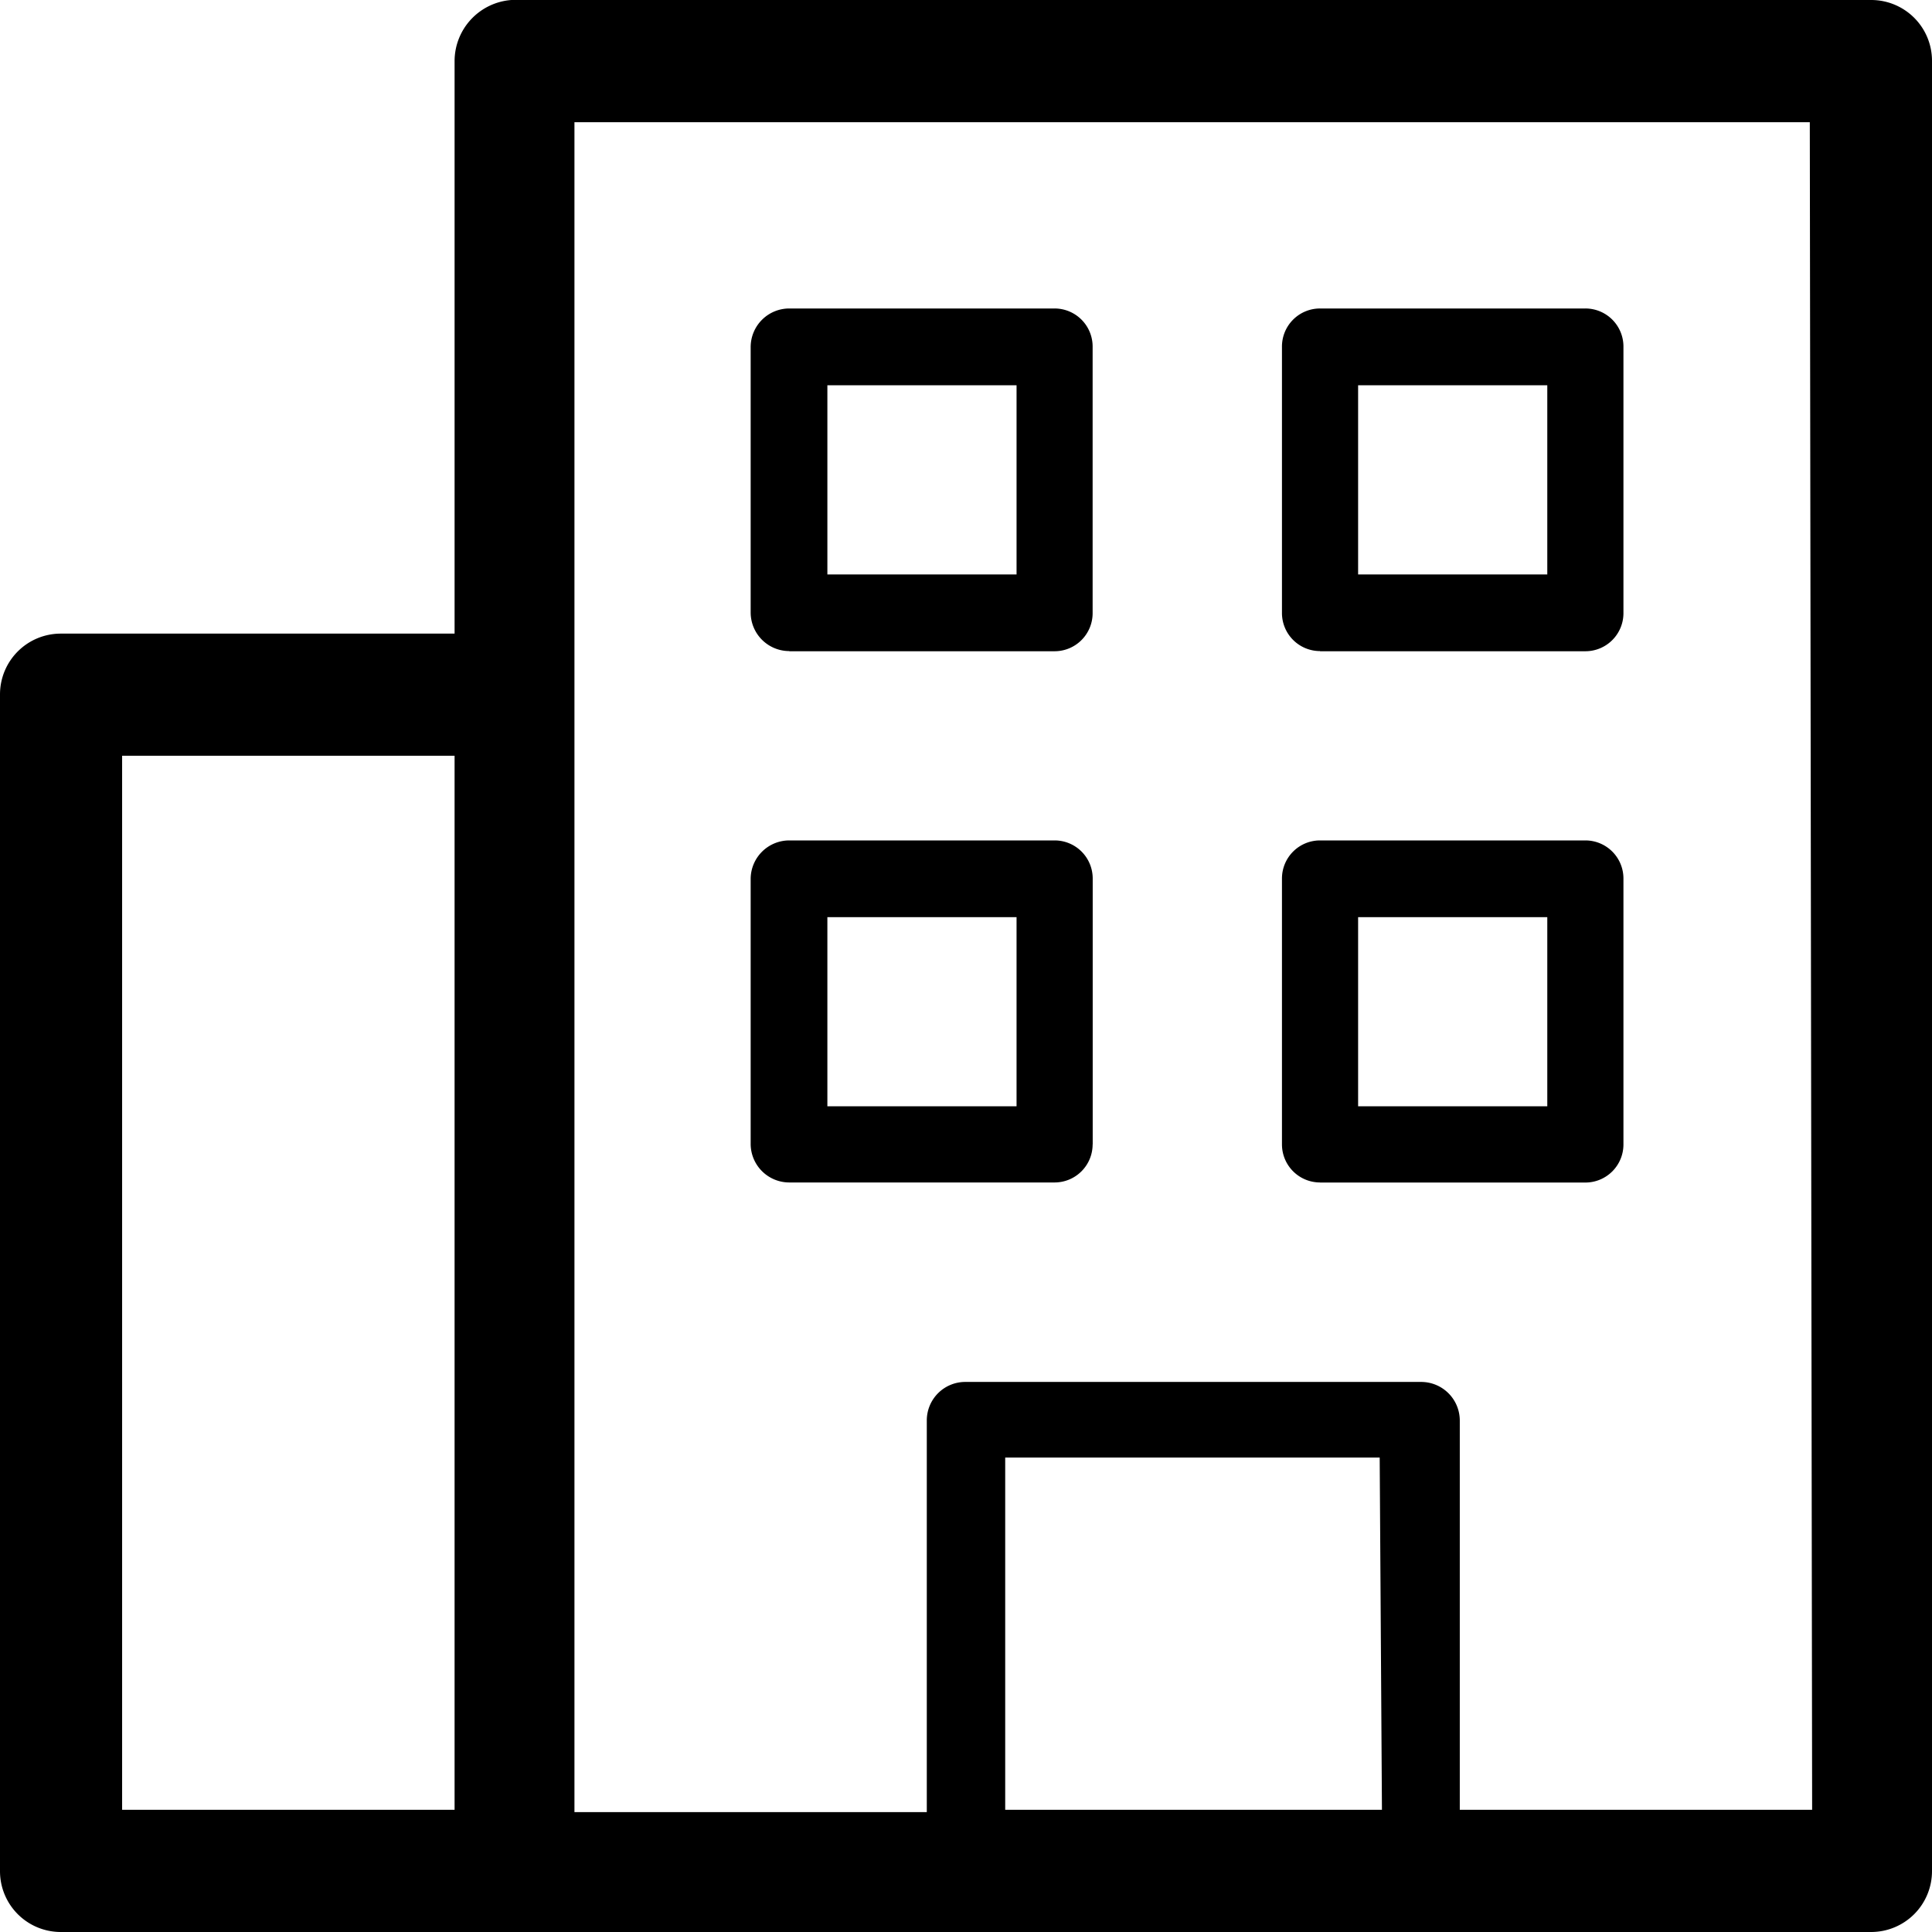<svg xmlns="http://www.w3.org/2000/svg" fill="none" class="Icon Icon-cat-interior" viewBox="0 0 24 24"><g fill="currentColor" clip-path="url(#clip0)"><path d="M9.805 8.09H13.1a.473.473 0 0 0 .473-.48V4.312a.473.473 0 0 0-.473-.48H9.805a.48.48 0 0 0-.48.48v3.296a.48.48 0 0 0 .48.48zm.473-3.304h2.35v2.35h-2.35v-2.35zm3.296 9.43v-3.303a.473.473 0 0 0-.473-.473H9.805a.48.48 0 0 0-.48.473v3.303a.48.48 0 0 0 .48.473H13.1a.473.473 0 0 0 .473-.473zm-.946-.473h-2.35v-2.35h2.35v2.35zm3.77-5.653h3.296a.473.473 0 0 0 .473-.48V4.312a.473.473 0 0 0-.473-.48h-3.296a.473.473 0 0 0-.473.48v3.296a.473.473 0 0 0 .473.48zm.473-3.304h2.35v2.35h-2.35v-2.35zm-.473 9.904h3.296a.473.473 0 0 0 .473-.473v-3.304a.473.473 0 0 0-.473-.473h-3.296a.473.473 0 0 0-.473.473v3.303a.473.473 0 0 0 .473.473zm.473-3.297h2.35v2.35h-2.35v-2.35z"/><path d="M23.245 0H6.353a.762.762 0 0 0-.706.755v7.116H.755A.755.755 0 0 0 0 8.626v14.619A.755.755 0 0 0 .755 24h22.49a.756.756 0 0 0 .755-.755V.755A.755.755 0 0 0 23.245 0zM5.647 22.482h-4.13V9.388h4.13v13.094zm11.52 0h-4.68v-4.376h4.652l.028 4.376zm5.344 0h-4.377v-4.835a.48.48 0 0 0-.487-.48H12a.478.478 0 0 0-.487.48v4.864H7.136V1.518h15.346l.029 20.964z"/></g></svg>